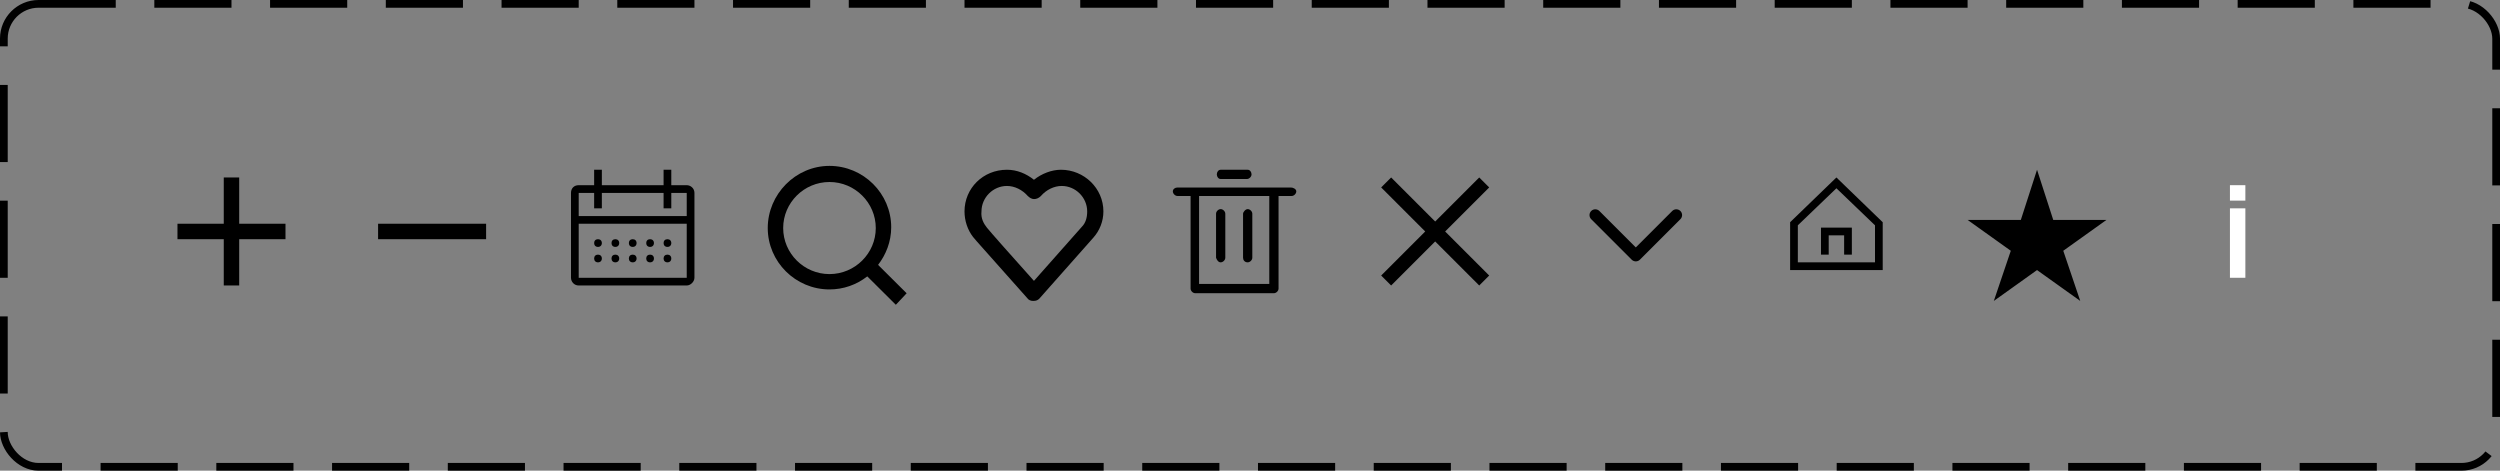 <svg width="324" height="61" viewBox="0 0 324 61" fill="none" xmlns="http://www.w3.org/2000/svg" role="img" aria-label="Иконки пользовательского интерфейса."><rect x="0" y="0" width="324" height="61" fill="#808080" stroke="none"/><path d="M79.75 32c.3 0 .5-.2.5-.5s-.2-.5-.5-.5-.5.2-.5.5.2.5.5.5Z" fill="#000"/><path d="M89 24h-2v-2h-1v2h-8v-2h-1v2h-2c-.6 0-1 .4-1 1v11c0 .5.4 1 1 1h14c.5 0 1-.5 1-1V25c0-.6-.5-1-1-1Zm0 12H75v-7h14v7Zm-14-8v-3h2v2h1v-2h8v2h1v-2h2v3H75Z" fill="#000"/><path d="M82 32c.3 0 .5-.2.5-.5s-.2-.5-.5-.5-.5.2-.5.5.2.5.5.5ZM84.25 32c.3 0 .5-.2.5-.5s-.2-.5-.5-.5-.5.2-.5.5.2.5.5.5ZM79.75 33c-.3 0-.5.2-.5.5s.2.5.5.5.5-.2.5-.5-.2-.5-.5-.5ZM77.5 32c.3 0 .5-.2.5-.5s-.2-.5-.5-.5-.5.2-.5.5.2.5.5.5ZM77.5 33c-.3 0-.5.2-.5.5s.2.5.5.5.5-.2.5-.5-.2-.5-.5-.5ZM82 33c-.3 0-.5.2-.5.5s.2.5.5.5.5-.2.5-.5-.2-.5-.5-.5ZM84.25 33c-.3 0-.5.2-.5.5s.2.5.5.5.5-.2.5-.5-.2-.5-.5-.5ZM86.5 32c.3 0 .5-.2.5-.5s-.2-.5-.5-.5-.5.2-.5.5.2.5.5.5ZM86.5 33c-.3 0-.5.2-.5.5s.2.5.5.5.5-.2.5-.5-.2-.5-.5-.5ZM167.3 24.3h-14.7c-.3 0-.6.2-.6.5s.3.6.6.6h1.7v12c0 .3.3.6.6.6h10.2c.3 0 .6-.3.6-.6v-12h1.7c.3 0 .6-.3.6-.6s-.4-.5-.7-.5Zm-2.8 12.5h-9.1V25.4h9.1v11.4ZM158.2 23.2h3.4c.3 0 .6-.3.6-.6s-.2-.6-.5-.6h-3.5c-.3 0-.5.3-.5.6s.2.6.5.6Z" fill="#000"/><path d="M158.2 34c.3 0 .6-.3.6-.6v-5.7c0-.3-.3-.6-.6-.6s-.6.3-.6.6v5.7c.1.3.3.6.6.6ZM161.7 34c.3 0 .6-.3.6-.6v-5.7c0-.3-.3-.6-.6-.6s-.6.4-.6.6v5.7c0 .3.2.6.6.6Z" fill="#000"/><path fill-rule="evenodd" clip-rule="evenodd" d="M206.22 27.345c.293-.293.767-.293 1.06 0l4.72 4.72 4.72-4.72c.293-.293.767-.293 1.06 0 .293.293.293.768 0 1.061l-5.25 5.25c-.293.293-.767.293-1.06 0l-5.25-5.25c-.293-.293-.293-.768 0-1.061Z" fill="#000"/><path d="M133.9 39c-.3 0-.6-.1-.8-.4-5.4-6.1-6.7-7.5-7-7.9-.7-.9-1.1-2.1-1.1-3.3 0-3 2.4-5.4 5.5-5.4 1.3 0 2.5.5 3.5 1.3 1-.8 2.3-1.3 3.5-1.3 3 0 5.5 2.4 5.5 5.4 0 1.3-.5 2.5-1.3 3.4l-7 7.9c-.2.2-.4.3-.8.3Zm-6-9.5c.3.4 3.5 4 6.1 6.9l6.2-7c.5-.5.7-1.2.7-2 0-1.8-1.5-3.3-3.3-3.3-1 0-2 .5-2.7 1.3-.3.3-.6.4-.9.4-.3 0-.6-.2-.8-.4-.7-.8-1.7-1.3-2.7-1.3-1.8 0-3.3 1.5-3.3 3.3-.1.9.3 1.6.7 2.1-.1 0-.1 0 0 0ZM238 23l-6 5.8v6.2h12v-6.2L238 23Zm5 11h-10v-4.8l5-4.8 5 4.8v4.8Z" fill="#000"/><path d="M236 33h1v-2.5h2v2.5h1v-3.5h-4v3.5Z" fill="#000"/><path fill-rule="evenodd" clip-rule="evenodd" d="M289 24h2v2h-2v-2Zm2 12h-2v-9h2v9Z" fill="#fff"/><path d="M49 29v2h14v-2H49ZM193 24.292 191.708 23 186 28.708 180.292 23 179 24.292 184.708 30 179 35.708 180.292 37 186 31.292 191.708 37 193 35.708 187.292 30 193 24.292ZM37 29h-6v-6h-2v6h-6v2h6v6h2v-6h6v-2ZM117.5 38.008l-3.7-3.68c1-1.293 1.7-2.983 1.7-4.873 0-4.376-3.6-7.956-8-7.956s-8 3.68-8 8.055c0 4.376 3.6 7.956 8 7.956 1.8 0 3.5-.597 4.9-1.691l3.7 3.68 1.4-1.492Zm-10-2.486c-3.3 0-6-2.685-6-5.967 0-3.282 2.7-5.967 6-5.967s6 2.685 6 5.967c0 3.282-2.7 5.967-6 5.967ZM264 22l2.1 6.5h6.9l-5.6 4 2.2 6.5-5.6-4-5.6 4 2.2-6.5-5.6-4h6.9L264 22Z" fill="#000"/><rect x=".5" y=".5" width="323" height="60" rx="4.5" stroke="#000" stroke-dasharray="10 5"/></svg>
